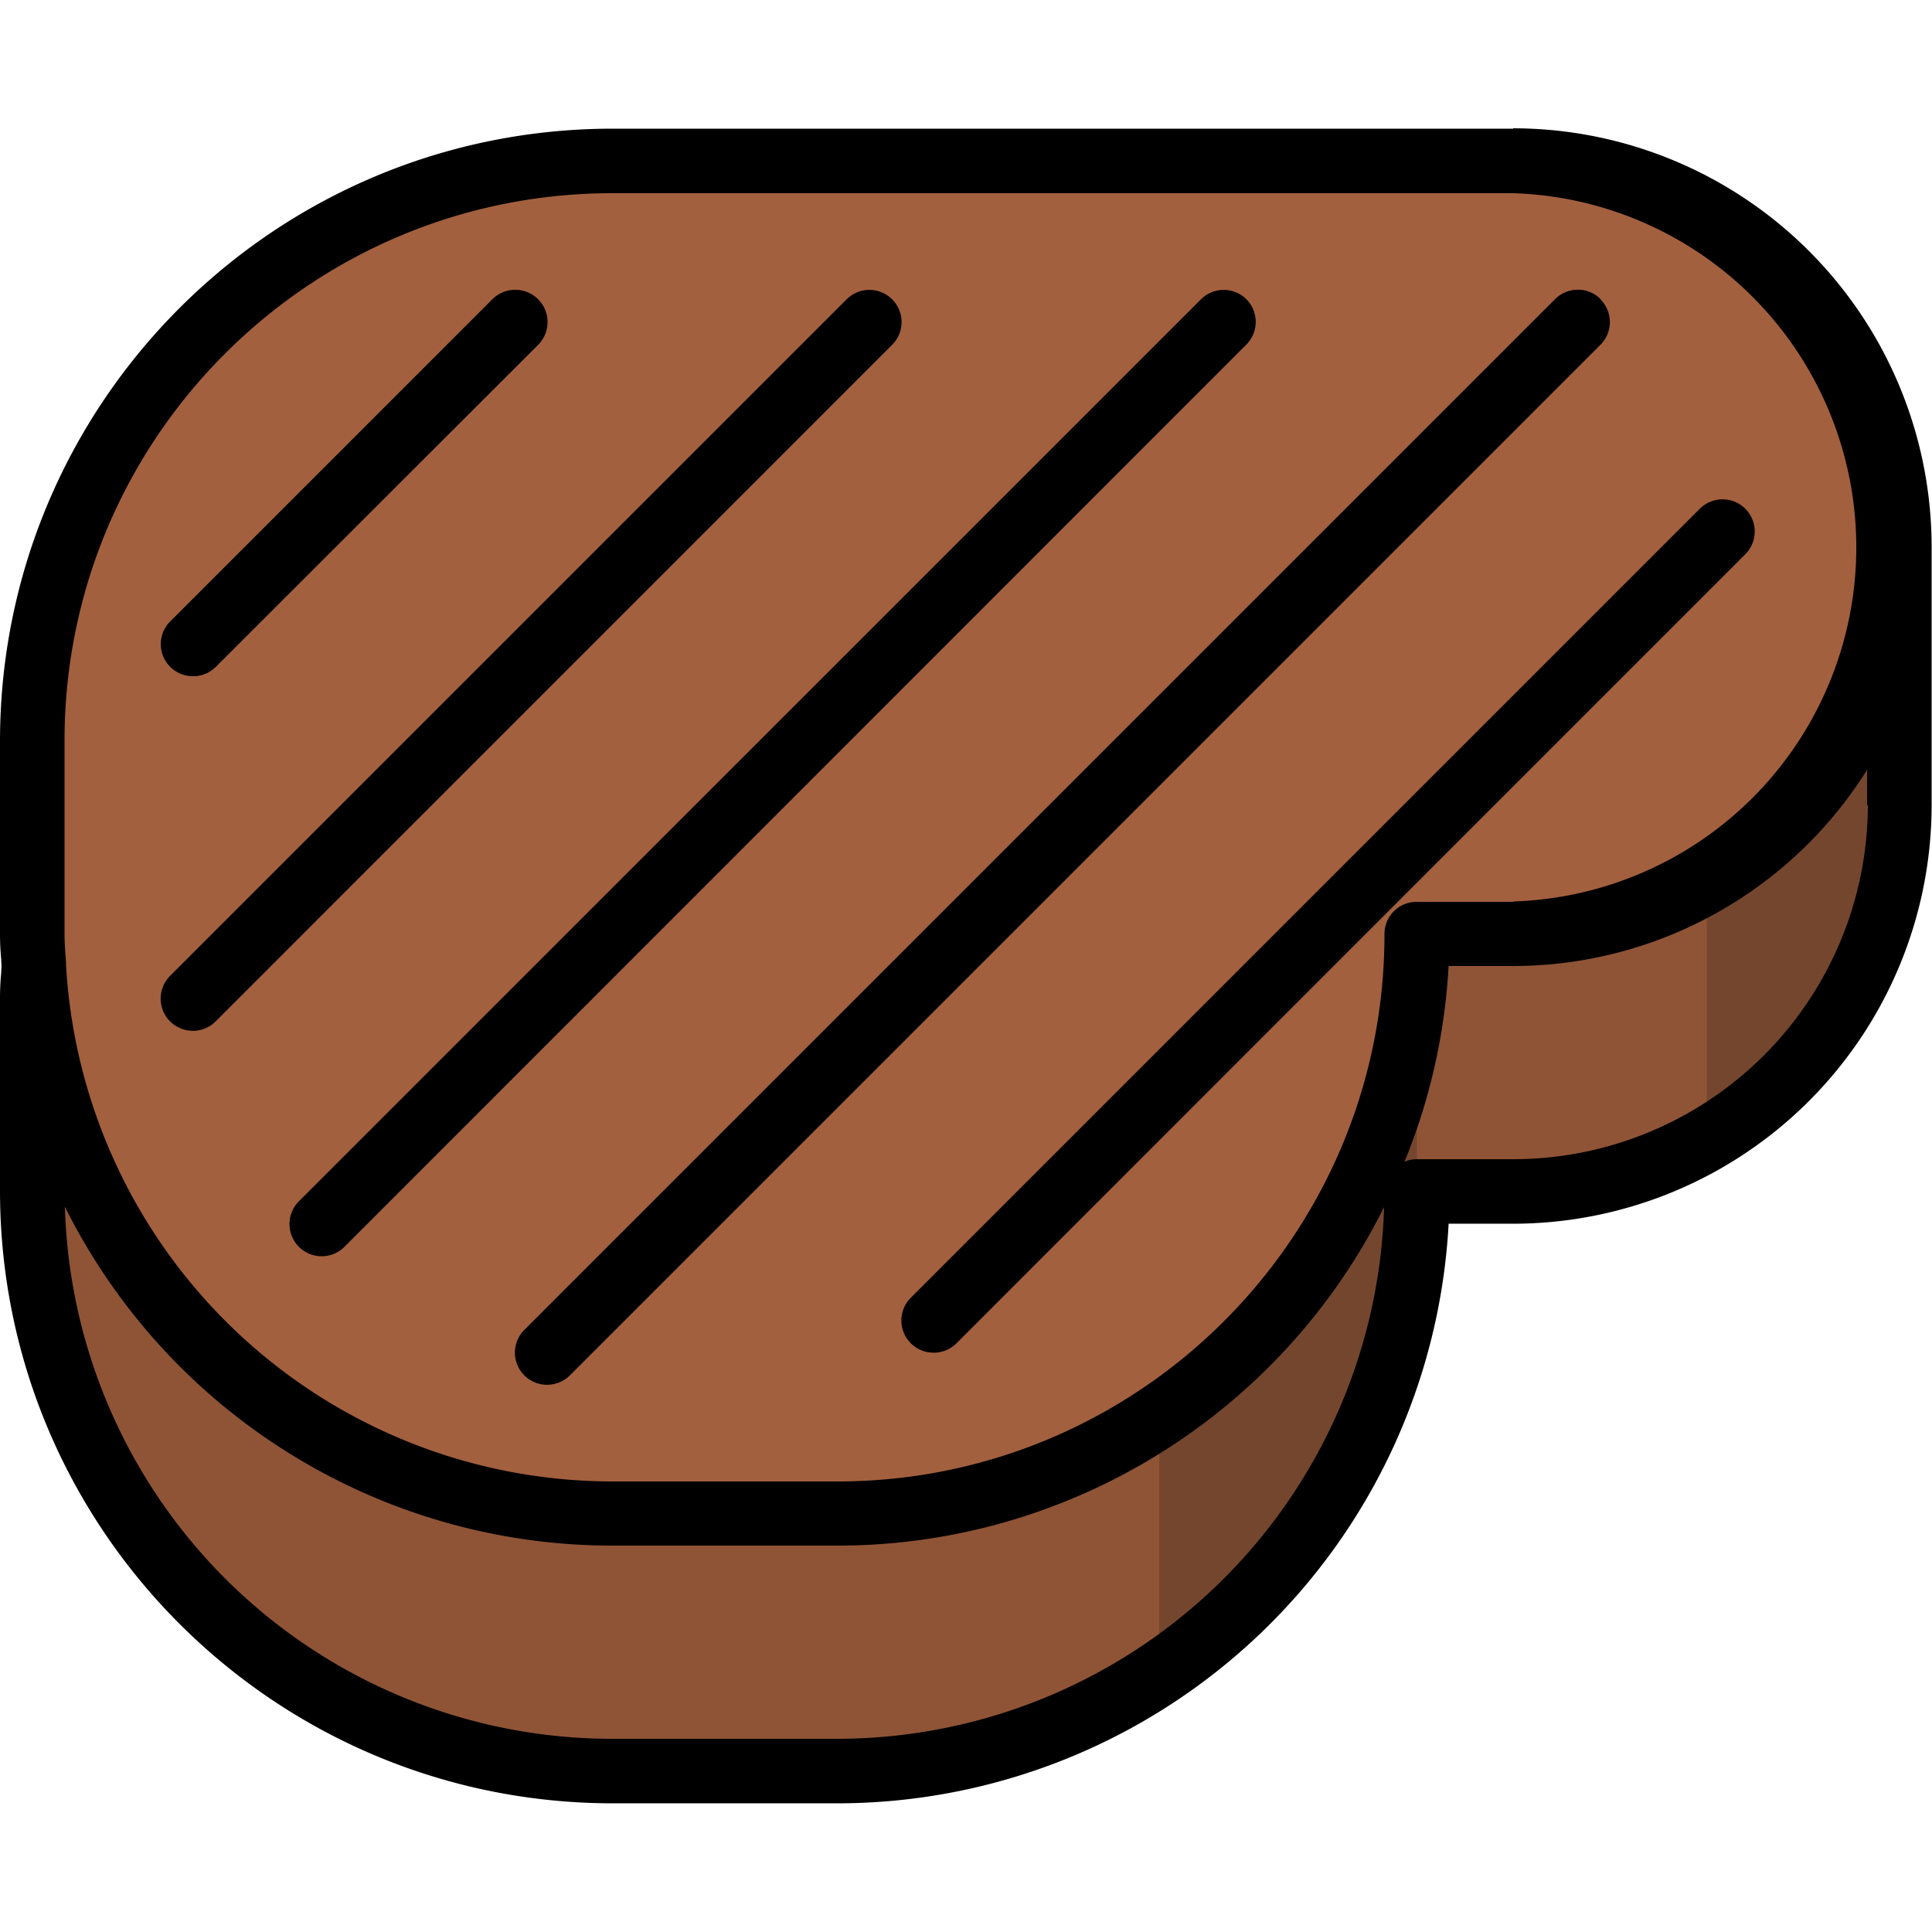 <svg version="1.1" id="Capa_1" xmlns="http://www.w3.org/2000/svg" x="0" y="0" viewBox="0 0 512 512" xml:space="preserve">
  <path d="M401 42.7H162.2A153.6 153.6 0 0 0 8.5 196.3v51.2c0 2.9.3 5.7.5 8.5-.2 2.8-.5 5.7-.5 8.5v51.2c0 84.9 68.8 153.6 153.6 153.6H222c84.8 0 153.6-68.7 153.6-153.6H401c56.5 0 102.4-45.8 102.4-102.4v-68.2c0-56.6-45.9-102.4-102.4-102.4z" fill="#8f5436"/>
  <path d="M162.1 401H222c84.8 0 153.6-68.7 153.6-153.5H401a102.4 102.4 0 0 0 0-204.8H162A153.6 153.6 0 0 0 8.5 196.3v51.2c0 2.9.3 5.7.5 8.5 4.4 81.3 71.7 145 153.1 145z" fill="#a3603e"/>
  <g fill="#75462e">
    <path d="M51.2 179.2a8.5 8.5 0 0 1-6-14.6l85.3-85.3a8.5 8.5 0 0 1 12 12l-85.3 85.4a8.5 8.5 0 0 1-6 2.5z"/>
    <path d="M51.2 273a8.5 8.5 0 0 1-6-14.5L224.4 79.3a8.5 8.5 0 0 1 12 12L57.2 270.7a8.5 8.5 0 0 1-6 2.5z"/>
    <path d="M85.3 332.8a8.5 8.5 0 0 1-6-14.6l239-238.9a8.5 8.5 0 0 1 12 12l-239 239a8.5 8.5 0 0 1-6 2.5z"/>
    <path d="M145 367a8.5 8.5 0 0 1-6-14.6L412.1 79.3a8.5 8.5 0 0 1 12 12l-273 273.1a8.5 8.5 0 0 1-6 2.5z"/>
    <path d="M247.5 358.4a8.5 8.5 0 0 1-6-14.6l209-209a8.5 8.5 0 0 1 12 12L253.6 356a8.5 8.5 0 0 1-6 2.5z"/>
    <path d="M452.3 233.7v68.2c31.6-18.2 51.2-52 51.2-88.6v-68.2c0 36.5-19.6 70.3-51.2 88.6z"/>
    <path d="M307.2 375.2v68.2a153.4 153.4 0 0 0 68.3-127.7v-68.2c0 51.3-25.6 99.2-68.3 127.7z"/>
  </g>
  <path d="M401 34.1H162.2C72.6 34.2.1 106.8 0 196.3v51.2c0 2.2.1 4.4.3 6.5l.1 2-.1 2c-.2 2.1-.3 4.3-.3 6.5v51.2c.1 89.5 72.6 162 162.1 162.2H222a162.3 162.3 0 0 0 161.9-153.6H401a111 111 0 0 0 110.9-111v-68.2A111 111 0 0 0 401 34zM222 460.8H162a145.1 145.1 0 0 1-144.8-141c27.4 55 83.5 89.7 144.8 89.8H222c61.3 0 117.4-34.8 144.8-89.7A145.1 145.1 0 0 1 222 460.8zm273-247.5a94 94 0 0 1-93.8 93.9h-25.6c-1.2 0-2.3.2-3.4.7 6.8-16.6 10.7-34 11.7-51.9H401c38.1 0 73.6-19.7 93.8-52v9.3zM401.1 239h-25.6a8.5 8.5 0 0 0-8.6 8.6c0 80-65 145-145 145H162A145.1 145.1 0 0 1 17.5 255.7v-.8c-.2-2.5-.4-5-.4-7.4v-51.2c0-80.1 65-145 145-145.1h239a93.9 93.9 0 0 1 0 187.7z"/>
  <path d="M51.2 179.2c2.3 0 4.4-.9 6-2.5l85.4-85.3a8.5 8.5 0 0 0-12.1-12.1l-85.3 85.3a8.5 8.5 0 0 0 6 14.6z"/>
  <path d="M236.4 79.3a8.5 8.5 0 0 0-12 0L45.2 258.5A8.5 8.5 0 0 0 57 270.8l.2-.2L236.4 91.4a8.5 8.5 0 0 0 0-12.1z"/>
  <path d="M330.3 79.3a8.5 8.5 0 0 0-12 0l-239 239a8.5 8.5 0 0 0 11.9 12.2l.2-.2 238.9-239a8.5 8.5 0 0 0 0-12z"/>
  <path d="M424.2 79.3a8.5 8.5 0 0 0-12.1 0l-273 273a8.5 8.5 0 0 0 11.8 12.3l.2-.2 273-273a8.5 8.5 0 0 0 0-12.1z"/>
  <path d="m450.5 134.8-209 209a8.5 8.5 0 0 0 11.8 12.3l.2-.2 209-209a8.5 8.5 0 0 0-12-12.1z"/>
</svg>
